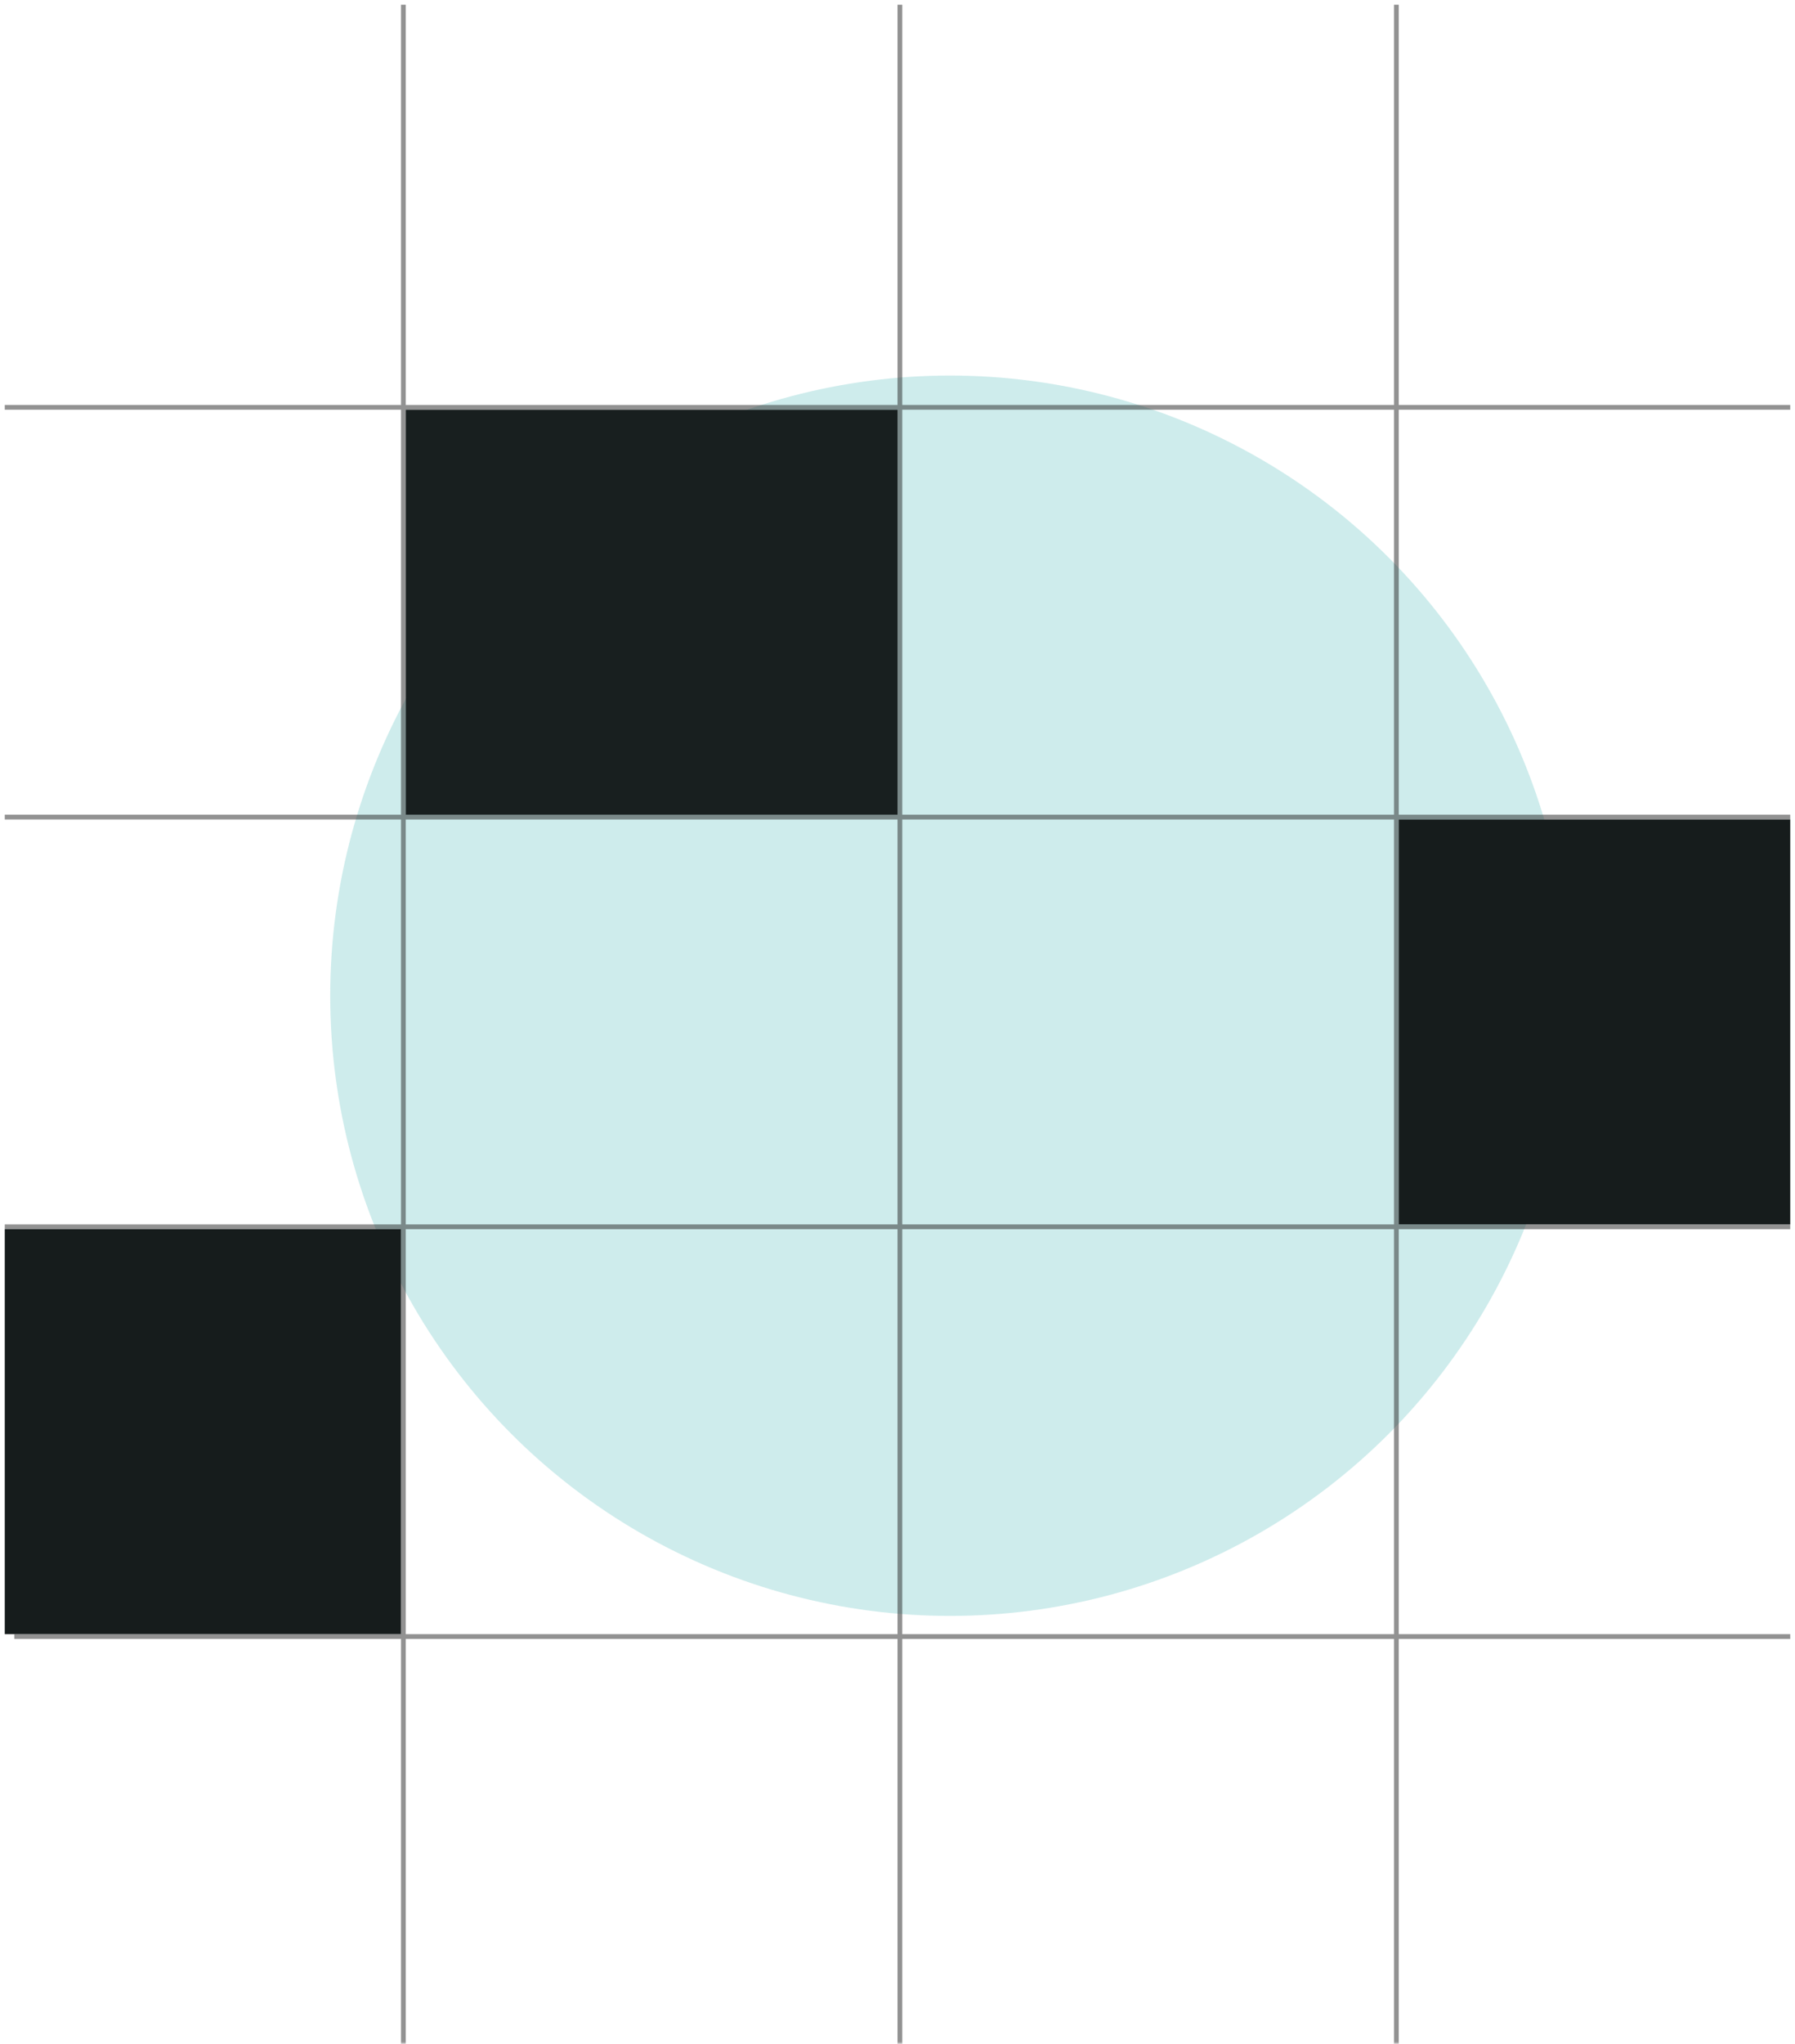<svg width="377" height="429" viewBox="0 0 377 429" fill="none" xmlns="http://www.w3.org/2000/svg">
<mask id="mask0_2635_3505" style="mask-type:alpha" maskUnits="userSpaceOnUse" x="0" y="0" width="377" height="429">
<path d="M296 0.5C314.842 0.5 329.023 0.499 339.957 1.969C350.905 3.441 358.671 6.396 364.638 12.362C370.604 18.329 373.559 26.095 375.031 37.043C376.501 47.977 376.5 62.158 376.5 81V348C376.5 366.842 376.501 381.023 375.031 391.957C373.559 402.905 370.604 410.671 364.638 416.638C358.671 422.604 350.905 425.559 339.957 427.031C329.023 428.501 314.842 428.5 296 428.5H81C62.158 428.5 47.977 428.501 37.043 427.031C26.095 425.559 18.329 422.604 12.362 416.638C6.396 410.671 3.441 402.905 1.969 391.957C0.499 381.023 0.5 366.842 0.5 348V81C0.5 62.158 0.499 47.977 1.969 37.043C3.441 26.095 6.396 18.329 12.362 12.362C18.329 6.396 26.095 3.441 37.043 1.969C47.977 0.499 62.158 0.5 81 0.5H296Z" fill="#111111" stroke="#333333"/>
</mask>
<g mask="url(#mask0_2635_3505)">
<g filter="url(#filter0_f_2635_3505)">
<circle cx="199.529" cy="209" r="130.174" fill="#0BA0A1" fill-opacity="0.2"/>
</g>
<path d="M84.723 1L84.723 430M189.001 1L189.001 430M293.279 1V430M1 85.5H376M1 171.5H376M1 257.5H376M3.005 343.5H376" stroke="#272727" stroke-opacity="0.5"/>
<rect x="85.225" y="86" width="103.275" height="85" fill="#181F1F"/>
<rect x="1" y="258" width="83.222" height="85" fill="#161C1C"/>
<rect x="293.781" y="172" width="82.219" height="85" fill="#161C1C"/>
</g>
<defs>
<filter id="filter0_f_2635_3505" x="-314.645" y="-305.174" width="1028.35" height="1028.35" filterUnits="userSpaceOnUse" color-interpolation-filters="sRGB">
<feFlood flood-opacity="0" result="BackgroundImageFix"/>
<feBlend mode="normal" in="SourceGraphic" in2="BackgroundImageFix" result="shape"/>
<feGaussianBlur stdDeviation="192" result="effect1_foregroundBlur_2635_3505"/>
</filter>
</defs>
</svg>
